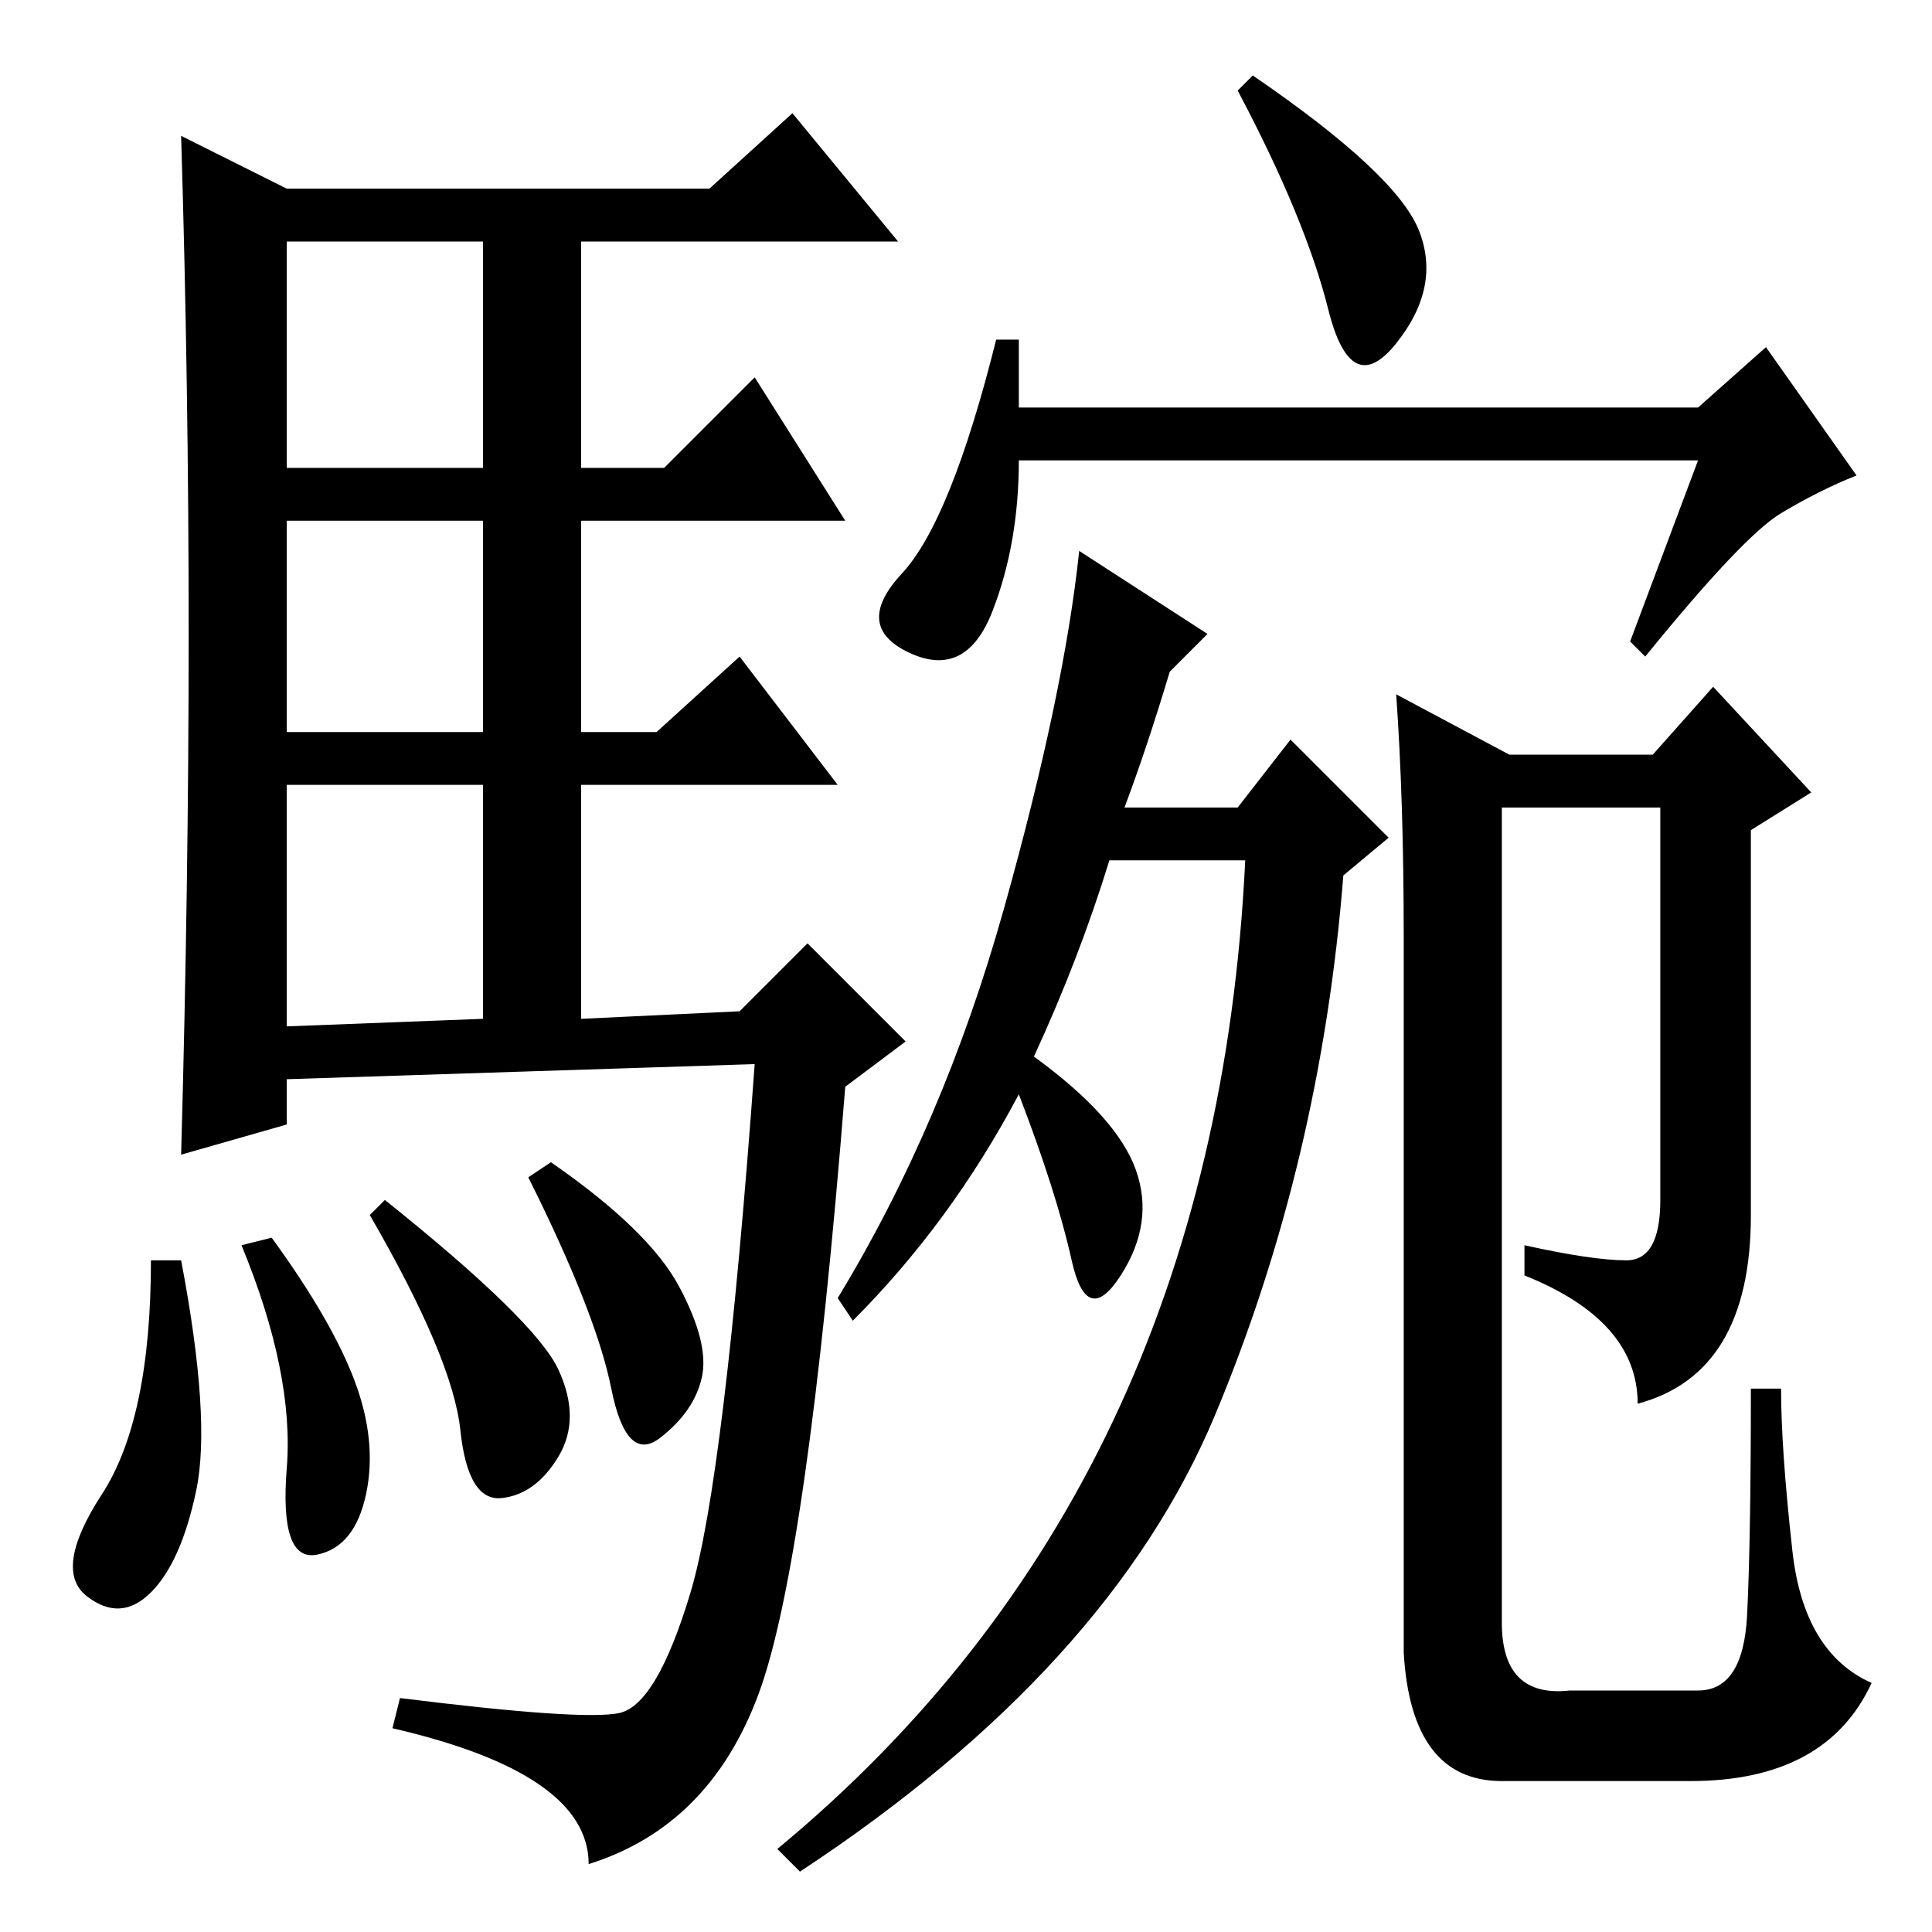 <?xml version="1.0" standalone="no"?>
<!DOCTYPE svg PUBLIC "-//W3C//DTD SVG 1.1//EN" "http://www.w3.org/Graphics/SVG/1.1/DTD/svg11.dtd" >
<svg xmlns="http://www.w3.org/2000/svg" xmlns:xlink="http://www.w3.org/1999/xlink" version="1.1" viewBox="0 -36 256 256">
  <g transform="matrix(1 0 0 -1 0 220)">
   <path fill="currentColor"
d="M25 172q0 33 -1 66l14 -7h56l11 10l14 -17h-42v-30h11l12 12l12 -19h-35v-28h10l11 10l13 -17h-34v-31l21 1l9 9l13 -13l-8 -6q-5 -63 -11.5 -80.5t-22.5 -22.5q0 12 -26 18l1 4q24 -3 29 -2t9.5 16t8.5 70l-62 -2v-6l-14 -4q1 36 1 69zM38 194h26v30h-26v-30zM38 159h26
v28h-26v-28zM38 120l26 1v31h-26v-32zM24 89q4 -21 2 -30.5t-6 -13.5t-8.5 -0.5t2 13.5t6.5 31h4zM36 92q8 -11 11 -19t1.5 -15t-6.5 -8t-4 11.5t-6 29.5zM51 97q20 -16 23 -22.5t0 -11.5t-7.5 -5.5t-5.5 9t-12 28.5zM73 102q13 -9 17 -16.5t3 -12t-5.5 -8t-6.5 6.5t-11 28z
M188 225.5q3 -7.5 -3 -15t-9 4.5t-12 29l2 2q19 -13 22 -20.5zM225 195h-90q0 -11 -3.5 -20t-11 -5.5t-1 10.5t12.5 31h3v-9h90l9 8l12 -17q-5 -2 -10 -5t-18 -19l-2 2zM149 149h15l7 9l13 -13l-6 -5q-3 -38 -17 -71.5t-55 -60.5l-3 3q58 48 62 131h-18q-4 -13 -10 -26
q11 -8 13.5 -15t-2 -14t-6.5 2t-7 22q-9 -17 -22 -30l-2 3q14 23 22 51.5t10 47.5l17 -11l-5 -5q-3 -10 -6 -18zM185 164l15 -8h19l8 9l13 -14l-8 -5v-51q0 -21 -15 -25q0 11 -15 17v4q9 -2 13.5 -2t4.5 8v52h-21v-108q0 -10 9 -9h17q6 0 6.5 10t0.5 30h4q0 -8 1.5 -21.5
t10.5 -17.5q-6 -13 -24 -13h-25q-12 0 -13 17v95q0 18 -1 32z" />
  </g>

</svg>
